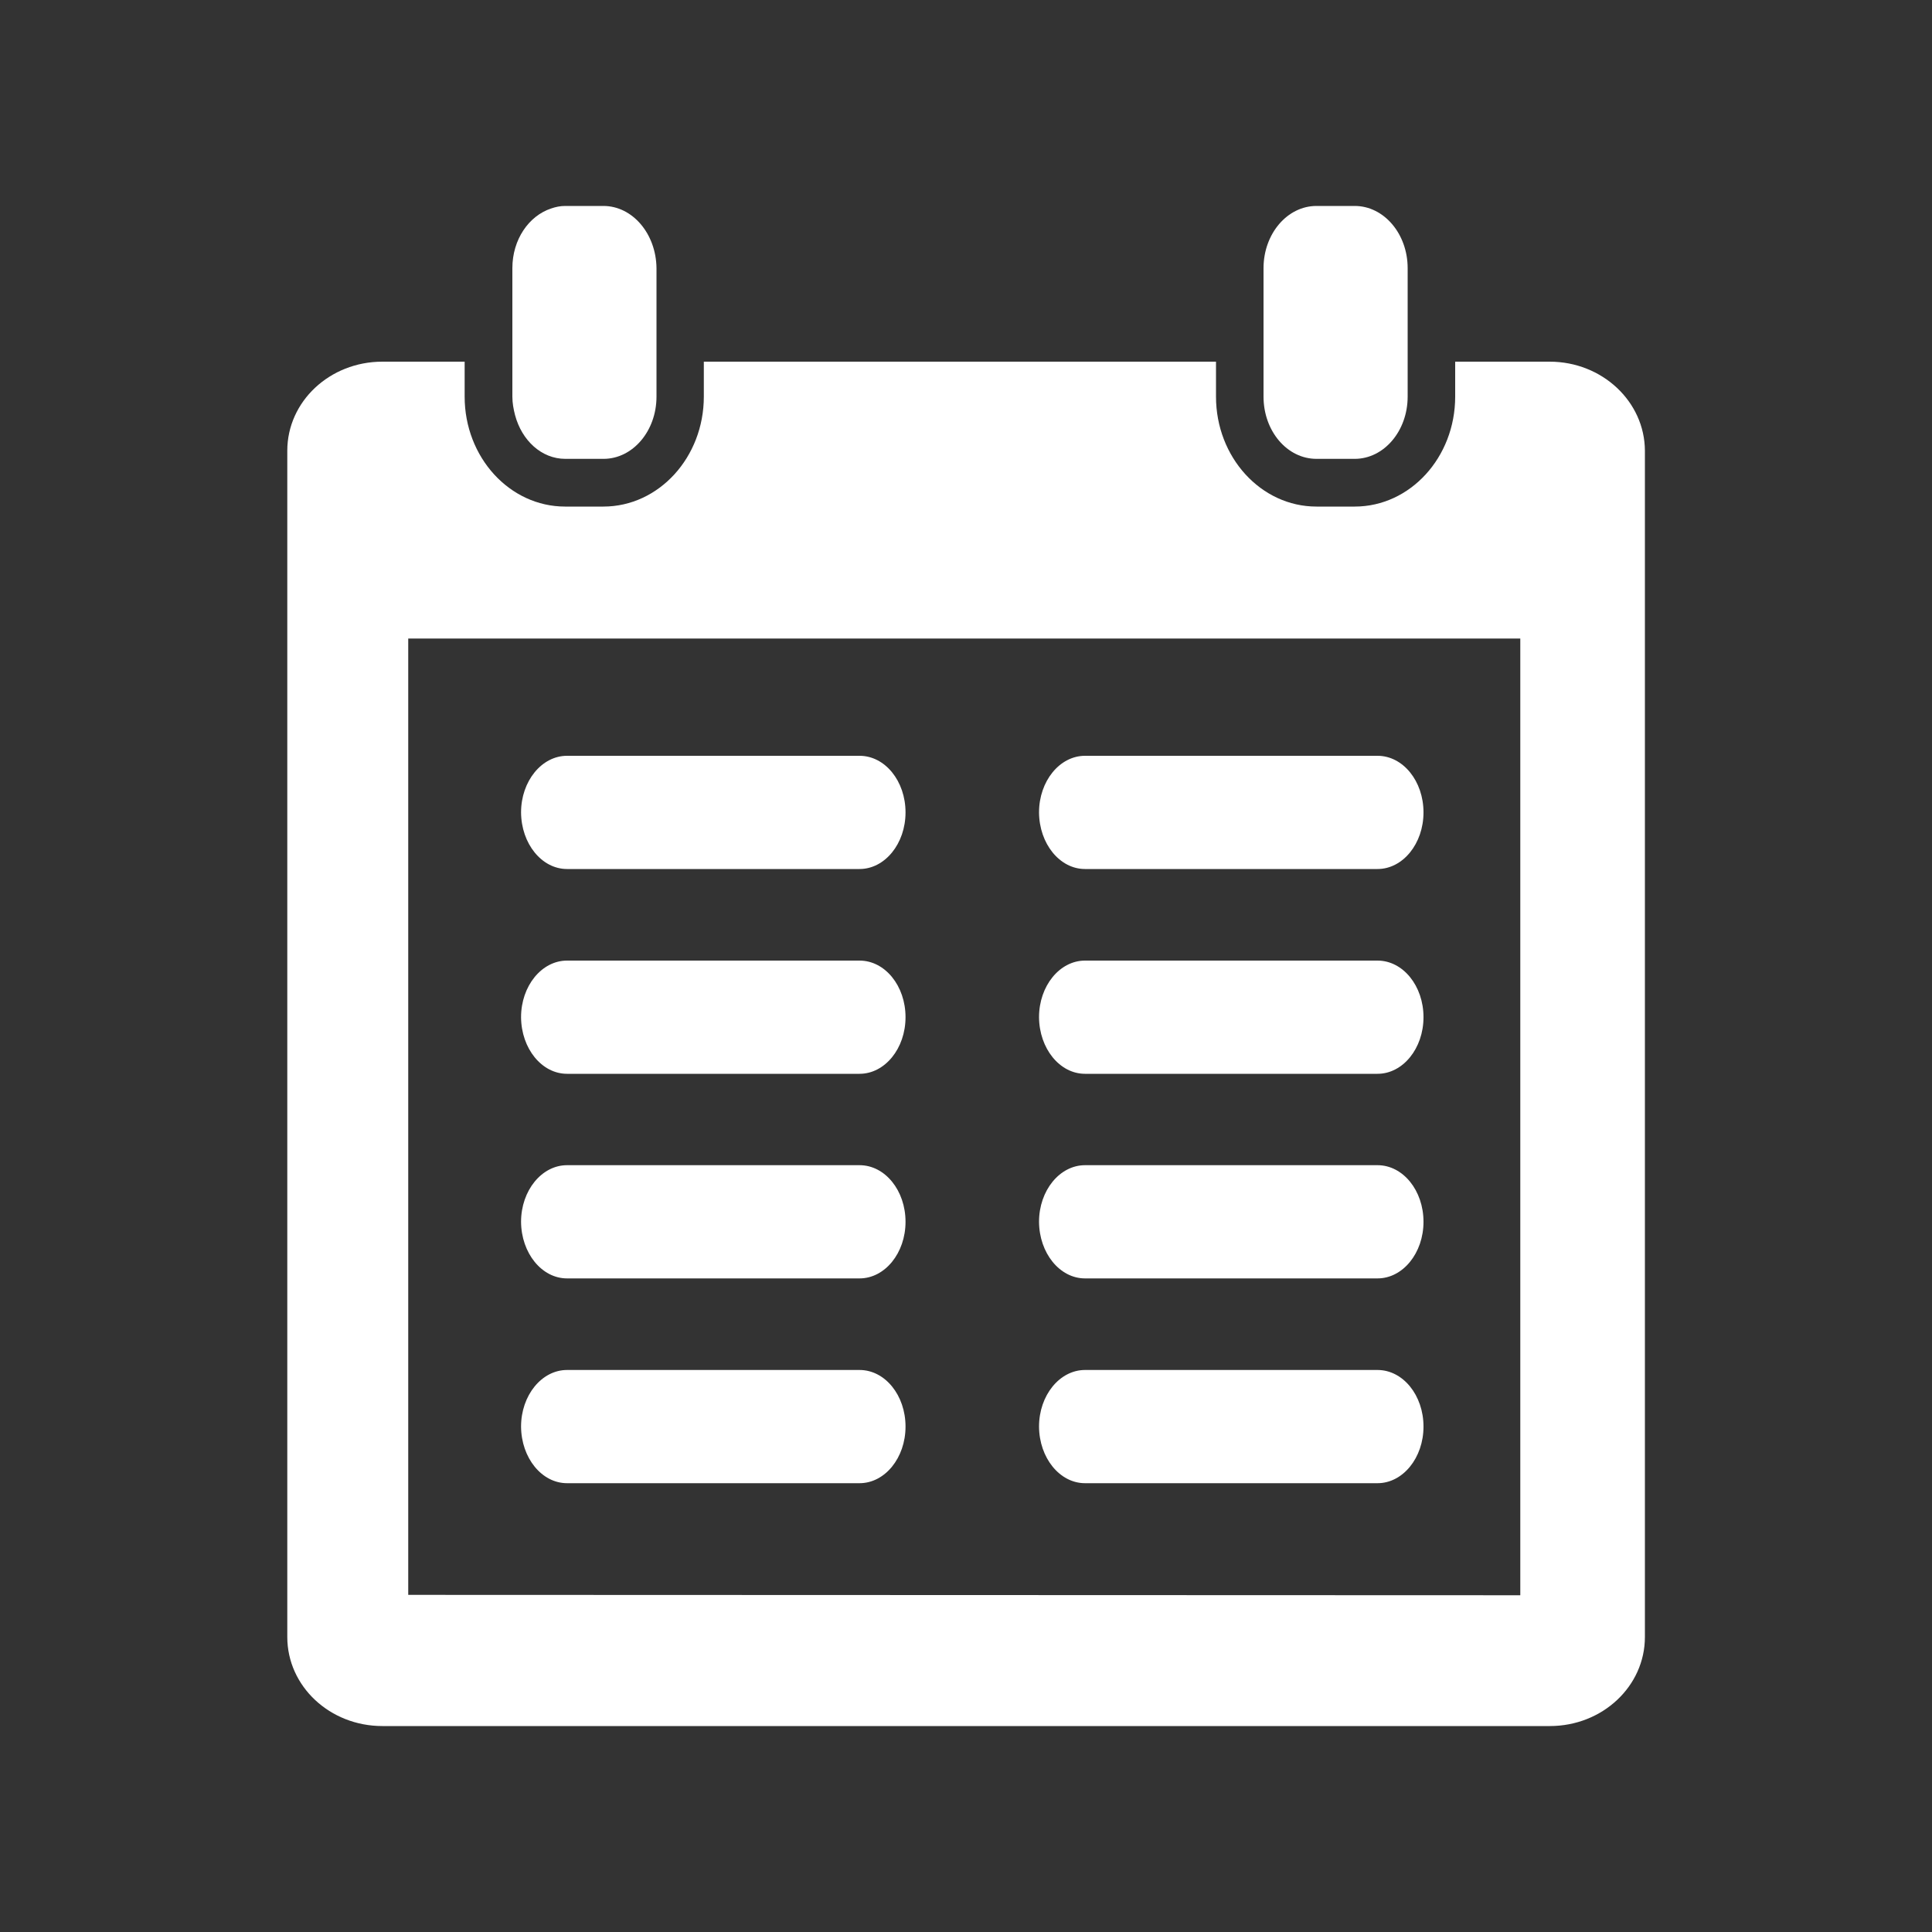 <?xml version="1.0" encoding="utf-8"?>
<!-- Generator: Adobe Illustrator 26.5.0, SVG Export Plug-In . SVG Version: 6.00 Build 0)  -->
<svg version="1.1" xmlns="http://www.w3.org/2000/svg" xmlns:xlink="http://www.w3.org/1999/xlink" x="0px" y="0px" width="100px"
	 height="100px" viewBox="0 0 100 100" style="enable-background:new 0 0 100 100;" xml:space="preserve">
<rect x="0" y="0" width="100" height="100" fill="#333333" stroke="none"/>
<g id="Layer_5" style="display:none;">
	<rect style="display:inline;fill:#181818;" width="100" height="100"/>
</g>
<g id="Layer_2" style="display:none;">
	<g style="display:inline;">
		<path style="fill:#FFFFFF;" d="M23.18,59.26L17.75,75.7h-6.98l17.75-52.25h8.14L54.5,75.7h-7.21l-5.58-16.43H23.18z M40.31,53.99
			L35.2,38.95c-1.16-3.41-1.94-6.51-2.71-9.53h-0.16c-0.77,3.1-1.63,6.28-2.64,9.46l-5.12,15.12H40.31z"/>
		<path style="fill:#FFFFFF;" d="M83.02,75.7l-0.54-4.73h-0.23c-2.09,2.95-6.12,5.58-11.47,5.58c-7.6,0-11.47-5.35-11.47-10.77
			c0-9.07,8.06-14.03,22.56-13.95v-0.77c0-3.1-0.85-8.68-8.53-8.68c-3.49,0-7.13,1.08-9.77,2.79l-1.55-4.5
			c3.1-2.01,7.6-3.33,12.32-3.33c11.47,0,14.26,7.83,14.26,15.35V66.7c0,3.26,0.15,6.43,0.62,8.99H83.02z M82.01,56.55
			C74.57,56.4,66.12,57.71,66.12,65c0,4.42,2.95,6.51,6.43,6.51c4.88,0,7.98-3.1,9.07-6.28c0.23-0.7,0.39-1.47,0.39-2.17V56.55z"/>
	</g>
</g>
<g id="Layer_3">
	<g>
		<g>
			<path style="fill:#FFFFFF;" d="M31.23,10.66h-1.98c-0.25,0-0.49,0.05-0.72,0.13c-1.16,0.38-2.01,1.61-2.01,3.09v1.36v3.48v1.81
				c0,0.34,0.06,0.65,0.14,0.96c0.35,1.31,1.37,2.26,2.6,2.26h1.98c1.51,0,2.74-1.44,2.74-3.22v-1.81v-3.48v-1.36
				C33.96,12.1,32.74,10.66,31.23,10.66z"/>
			<path style="fill:#FFFFFF;" d="M70.12,10.66h-1.98c-1.51,0-2.74,1.44-2.74,3.22v1.36v3.48v1.81c0,1.78,1.22,3.22,2.74,3.22h1.98
				c1.51,0,2.74-1.44,2.74-3.22v-1.81v-3.48v-1.36C72.86,12.1,71.63,10.66,70.12,10.66z"/>
			<path style="fill:#FFFFFF;" d="M80.21,18.72h-4.89v1.81c0,3.14-2.33,5.69-5.2,5.69h-1.98c-2.87,0-5.2-2.55-5.2-5.69v-1.81H36.43
				v1.81c0,3.14-2.33,5.69-5.2,5.69h-1.98c-2.87,0-5.2-2.55-5.2-5.69v-1.81h-4.26c-2.72,0-4.92,2.06-4.92,4.61v61.4
				c0,2.55,2.2,4.61,4.92,4.61h60.43c2.72,0,4.92-2.06,4.92-4.61v-61.4C85.13,20.79,82.93,18.72,80.21,18.72z M78.69,82.57
				l-57.56-0.02v-49.5h57.56V82.57z"/>
			<path style="fill:#FFFFFF;" d="M56.16,44.98H71.3c1.31,0,2.38-1.31,2.38-2.93s-1.06-2.93-2.38-2.93H56.16
				c-1.31,0-2.38,1.31-2.38,2.93C53.79,43.67,54.85,44.98,56.16,44.98z"/>
			<path style="fill:#FFFFFF;" d="M56.16,55.58H71.3c1.31,0,2.38-1.31,2.38-2.93c0-1.62-1.06-2.93-2.38-2.93H56.16
				c-1.31,0-2.38,1.31-2.38,2.93C53.79,54.27,54.85,55.58,56.16,55.58z"/>
			<path style="fill:#FFFFFF;" d="M56.16,66.17H71.3c1.31,0,2.38-1.31,2.38-2.93c0-1.62-1.06-2.93-2.38-2.93H56.16
				c-1.31,0-2.38,1.31-2.38,2.93C53.79,64.86,54.85,66.17,56.16,66.17z"/>
			<path style="fill:#FFFFFF;" d="M56.16,76.77H71.3c1.31,0,2.38-1.31,2.38-2.93c0-1.62-1.06-2.93-2.38-2.93H56.16
				c-1.31,0-2.38,1.31-2.38,2.93C53.79,75.46,54.85,76.77,56.16,76.77z"/>
			<path style="fill:#FFFFFF;" d="M29.35,44.98h15.14c1.31,0,2.38-1.31,2.38-2.93s-1.06-2.93-2.38-2.93H29.35
				c-1.31,0-2.38,1.31-2.38,2.93C26.98,43.67,28.04,44.98,29.35,44.98z"/>
			<path style="fill:#FFFFFF;" d="M29.35,55.58h15.14c1.31,0,2.38-1.31,2.38-2.93c0-1.62-1.06-2.93-2.38-2.93H29.35
				c-1.31,0-2.38,1.31-2.38,2.93C26.98,54.27,28.04,55.58,29.35,55.58z"/>
			<path style="fill:#FFFFFF;" d="M29.35,66.17h15.14c1.31,0,2.38-1.31,2.38-2.93c0-1.62-1.06-2.93-2.38-2.93H29.35
				c-1.31,0-2.38,1.31-2.38,2.93C26.98,64.86,28.04,66.17,29.35,66.17z"/>
			<path style="fill:#FFFFFF;" d="M29.35,76.77h15.14c1.31,0,2.38-1.31,2.38-2.93c0-1.62-1.06-2.93-2.38-2.93H29.35
				c-1.31,0-2.38,1.31-2.38,2.93C26.98,75.46,28.04,76.77,29.35,76.77z"/>
		</g>
	</g>
	<g>
	</g>
	<g>
	</g>
	<g>
	</g>
	<g>
	</g>
	<g>
	</g>
	<g>
	</g>
</g>
</svg>
